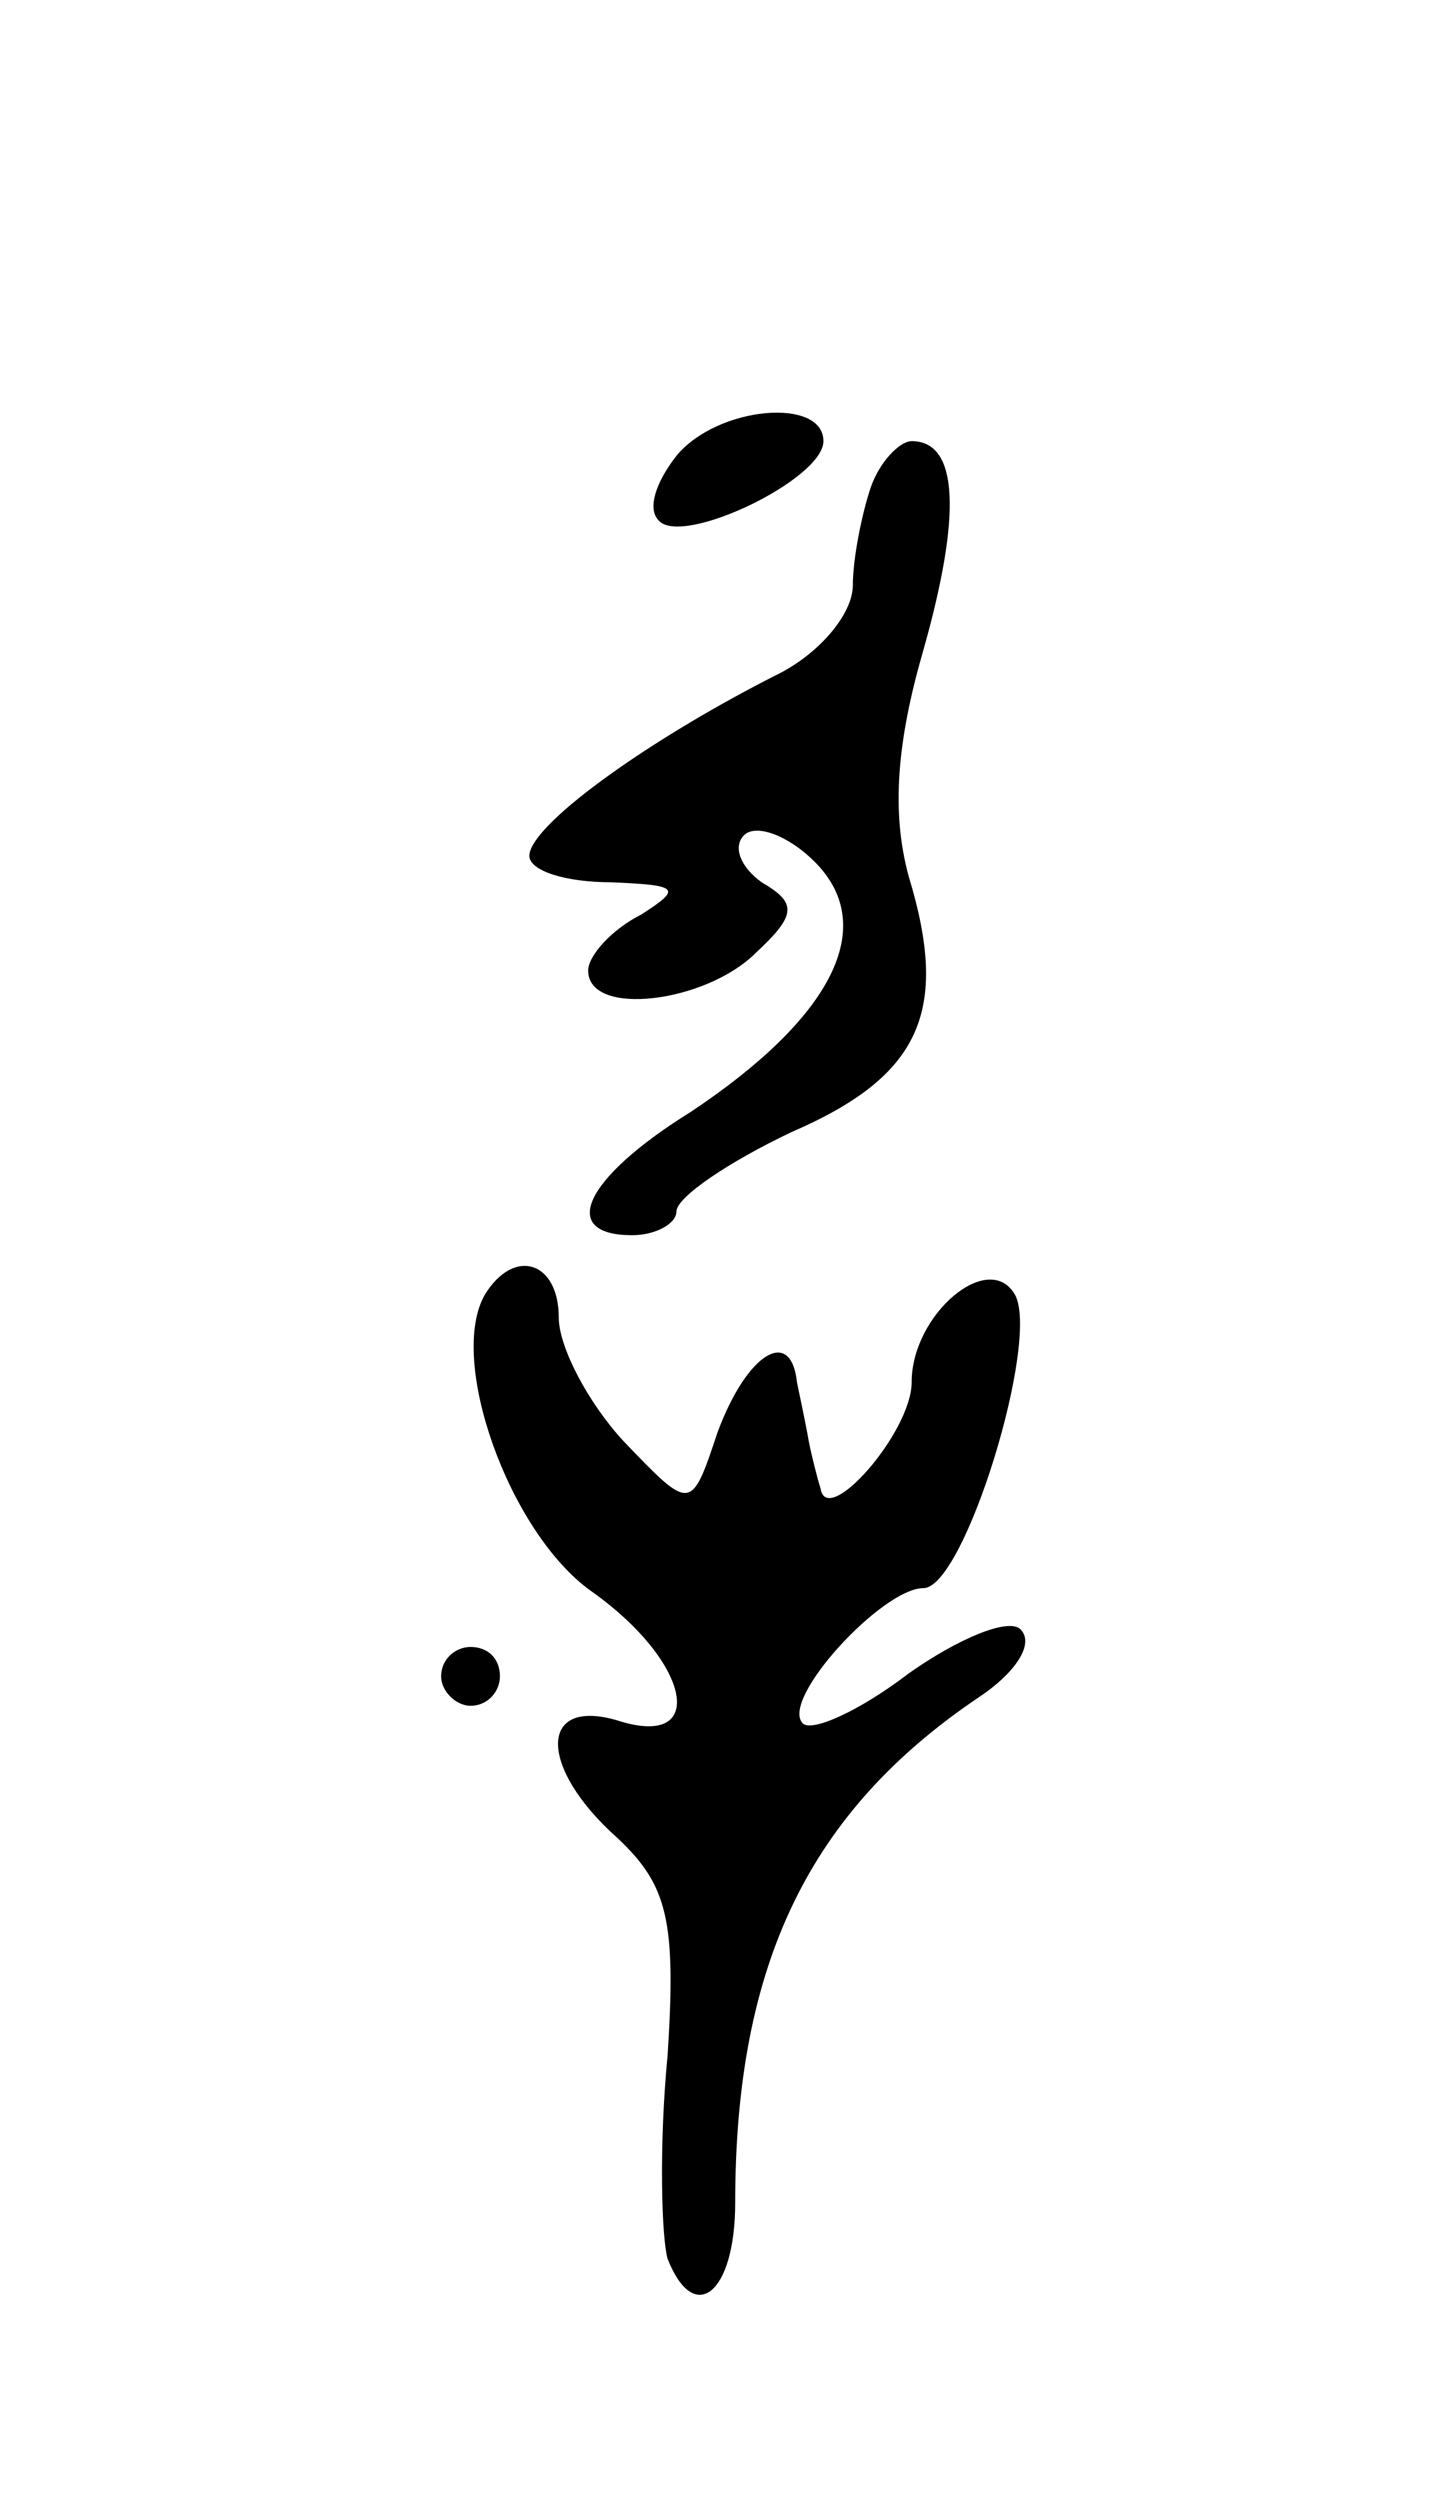 <svg version="1.0" xmlns="http://www.w3.org/2000/svg"
 width="49pt" height="85pt" viewBox="0 0 49 85"
 preserveAspectRatio="xMidYMid meet">
<g transform="translate(0,85) scale(0.1,-0.1)"
fill="#000000" stroke="none">
<path d="M230 695 c-7 -9 -10 -18 -6 -22 8 -9 56 14 56 27 0 15 -36 12 -50 -5z"/>
<path d="M296 684 c-3 -9 -6 -24 -6 -33 0 -10 -12 -24 -27 -31 -45 -23 -83
-51 -83 -61 0 -5 12 -9 28 -9 23 -1 24 -2 10 -11 -10 -5 -18 -14 -18 -19 0
-16 40 -11 57 6 14 13 14 17 2 24 -7 5 -10 12 -6 16 4 4 15 0 24 -9 22 -22 6
-53 -42 -85 -37 -23 -45 -42 -20 -42 8 0 15 4 15 8 0 5 18 17 39 27 44 19 54
41 40 87 -6 22 -4 46 5 77 13 46 12 71 -4 71 -4 0 -11 -7 -14 -16z"/>
<path d="M165 410 c-13 -22 8 -81 36 -101 34 -24 40 -54 9 -44 -27 8 -27 -16
0 -40 17 -16 20 -28 17 -74 -3 -31 -2 -62 0 -69 9 -23 23 -12 23 19 0 81 25
133 83 172 12 8 19 18 14 23 -4 4 -21 -3 -38 -15 -17 -13 -33 -20 -36 -17 -8
8 27 46 41 46 14 0 40 85 31 100 -9 15 -35 -7 -35 -30 0 -17 -29 -50 -31 -36
-1 3 -3 11 -4 16 -1 6 -3 15 -4 20 -2 19 -17 10 -27 -17 -9 -27 -9 -27 -32 -3
-12 13 -22 32 -22 42 0 19 -15 24 -25 8z"/>
<path d="M150 280 c0 -5 5 -10 10 -10 6 0 10 5 10 10 0 6 -4 10 -10 10 -5 0
-10 -4 -10 -10z"/>
</g>
</svg>
